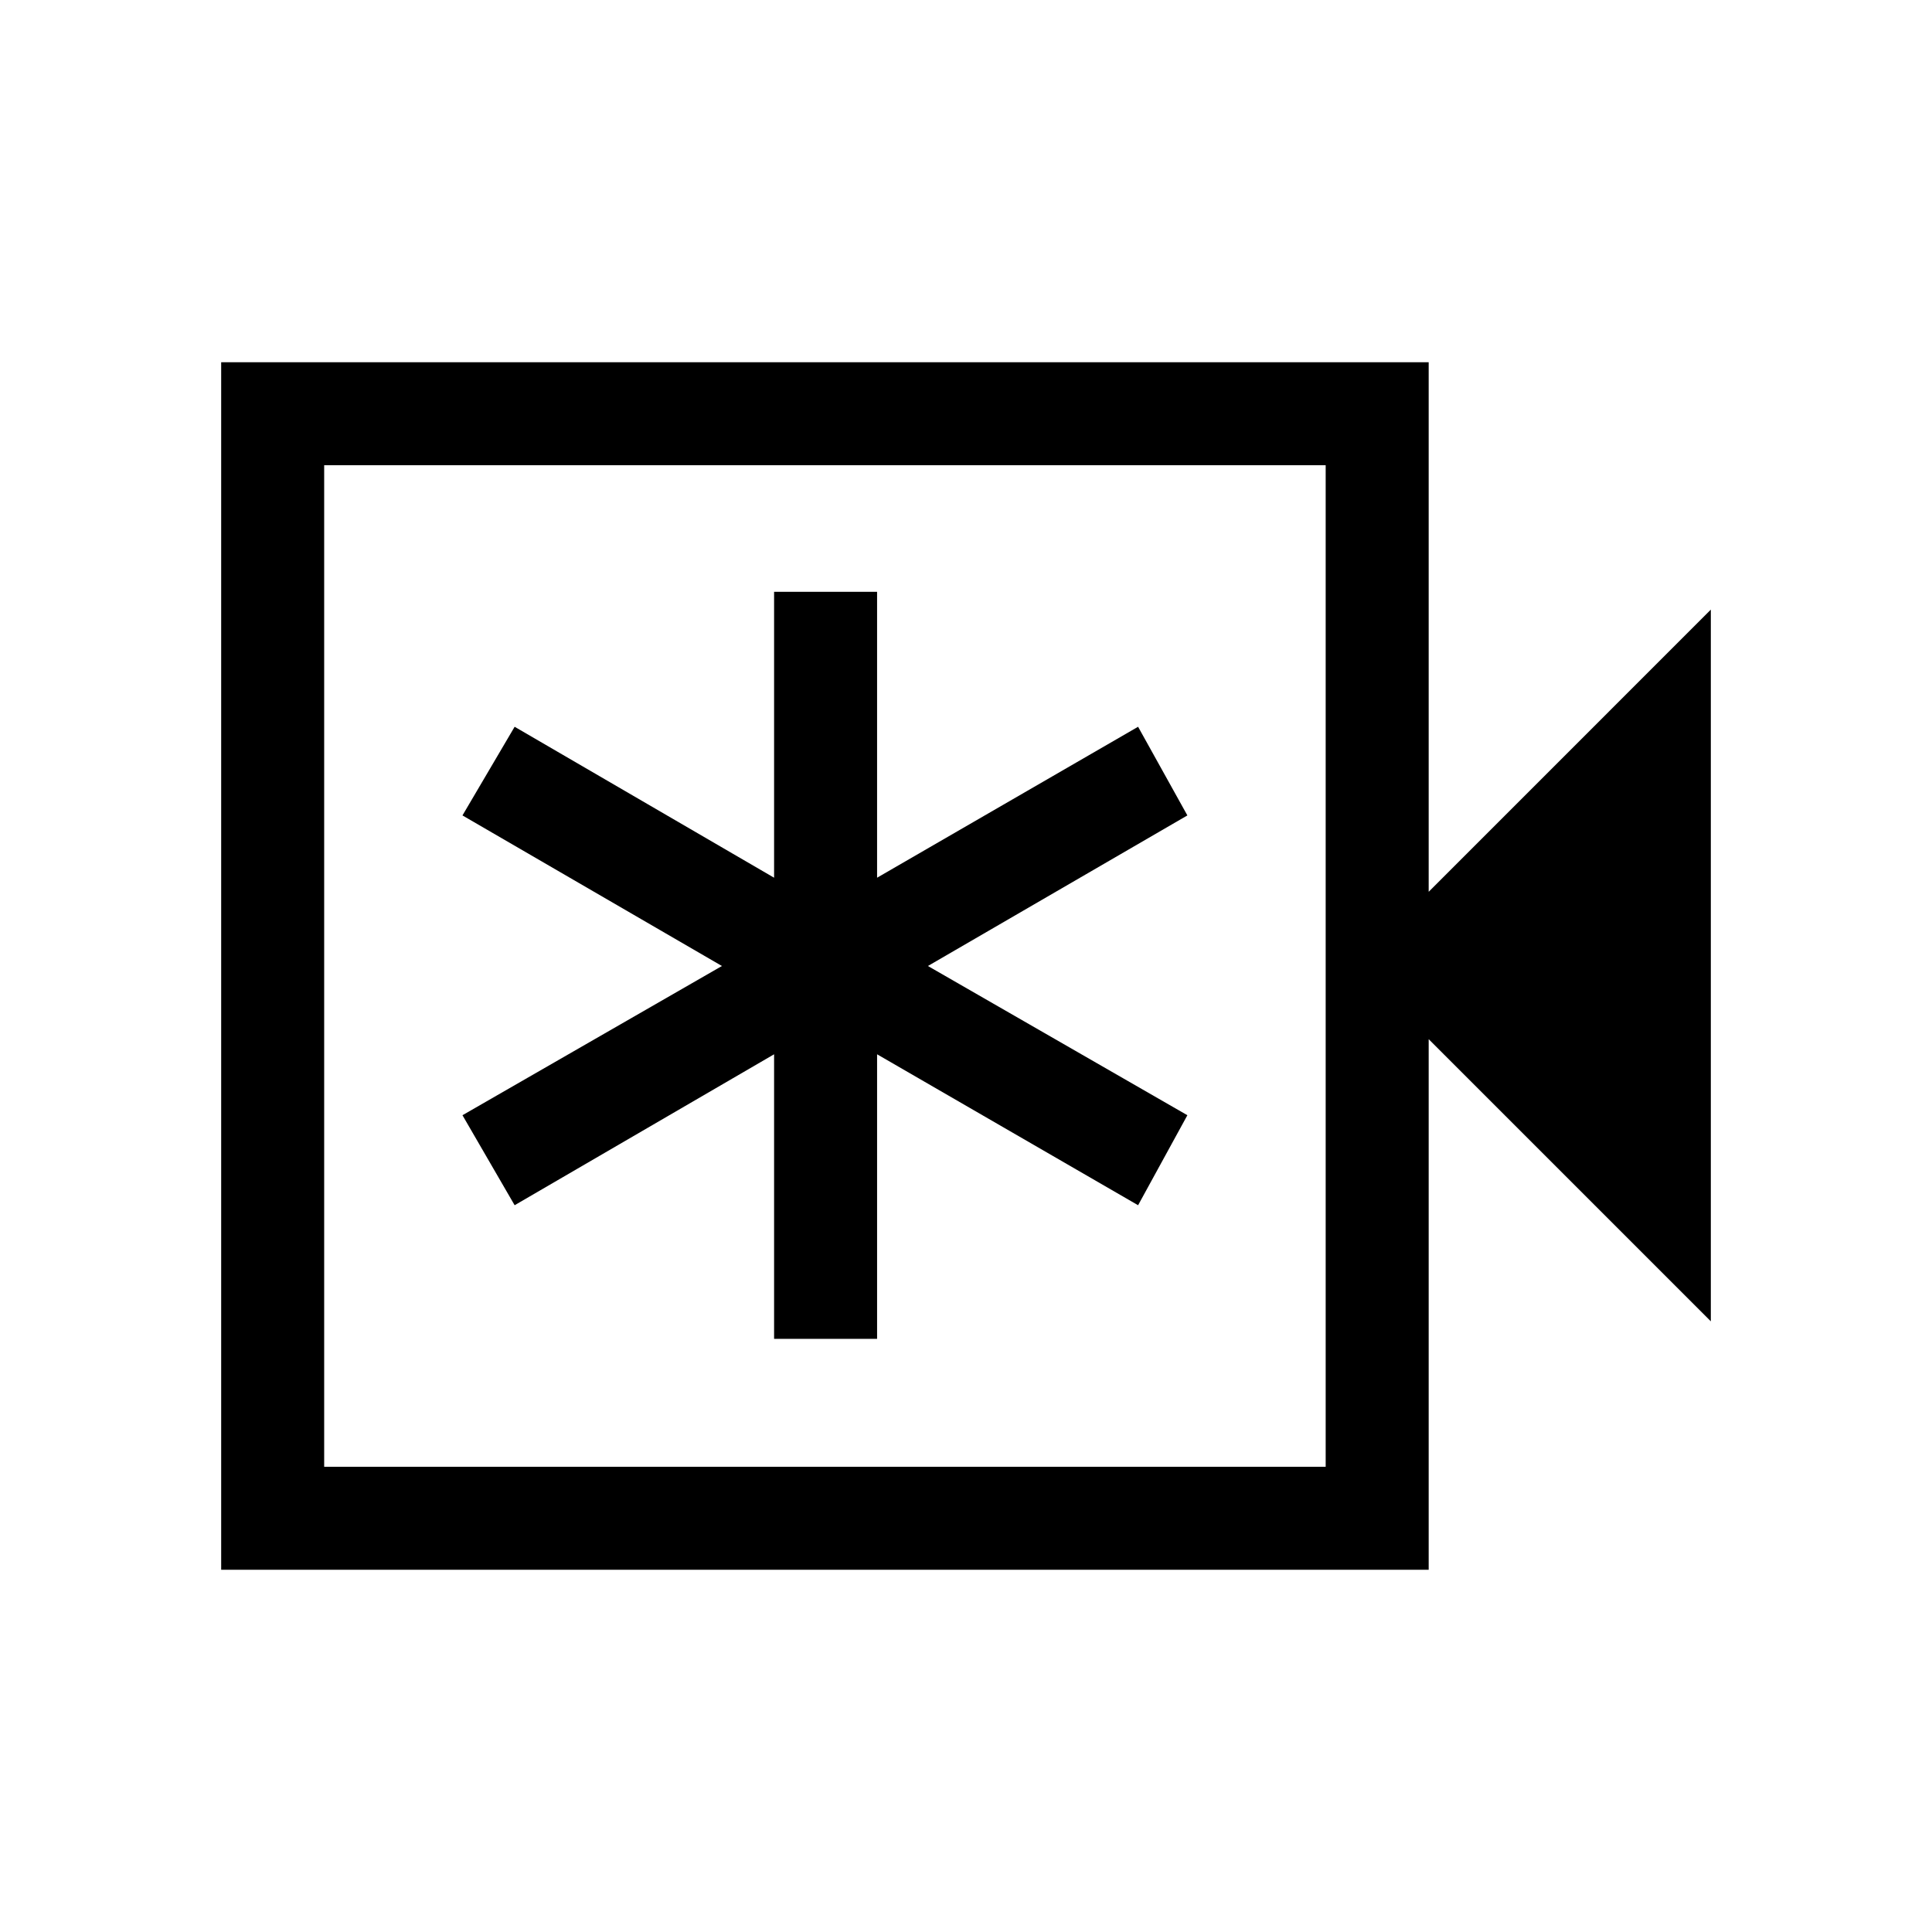 <svg xmlns="http://www.w3.org/2000/svg" height="40" viewBox="0 -960 960 960" width="40"><path d="M384.64-294.74h51.18v-141.39l129.69 75L590-405.85 461.08-480 590-554.82l-24.49-44.05-129.69 75v-142.05h-51.18v142.05l-128.92-75-25.92 44.05L358.72-480 229.8-405.85l25.92 44.72 128.92-75v141.39ZM109.9-180v-600h600v263.13l140.2-140.21v353.64l-140.2-140.2V-180h-600Zm51.18-51.18h497.64v-497.64H161.08v497.64Zm0 0v-497.64 497.64Z"/></svg>